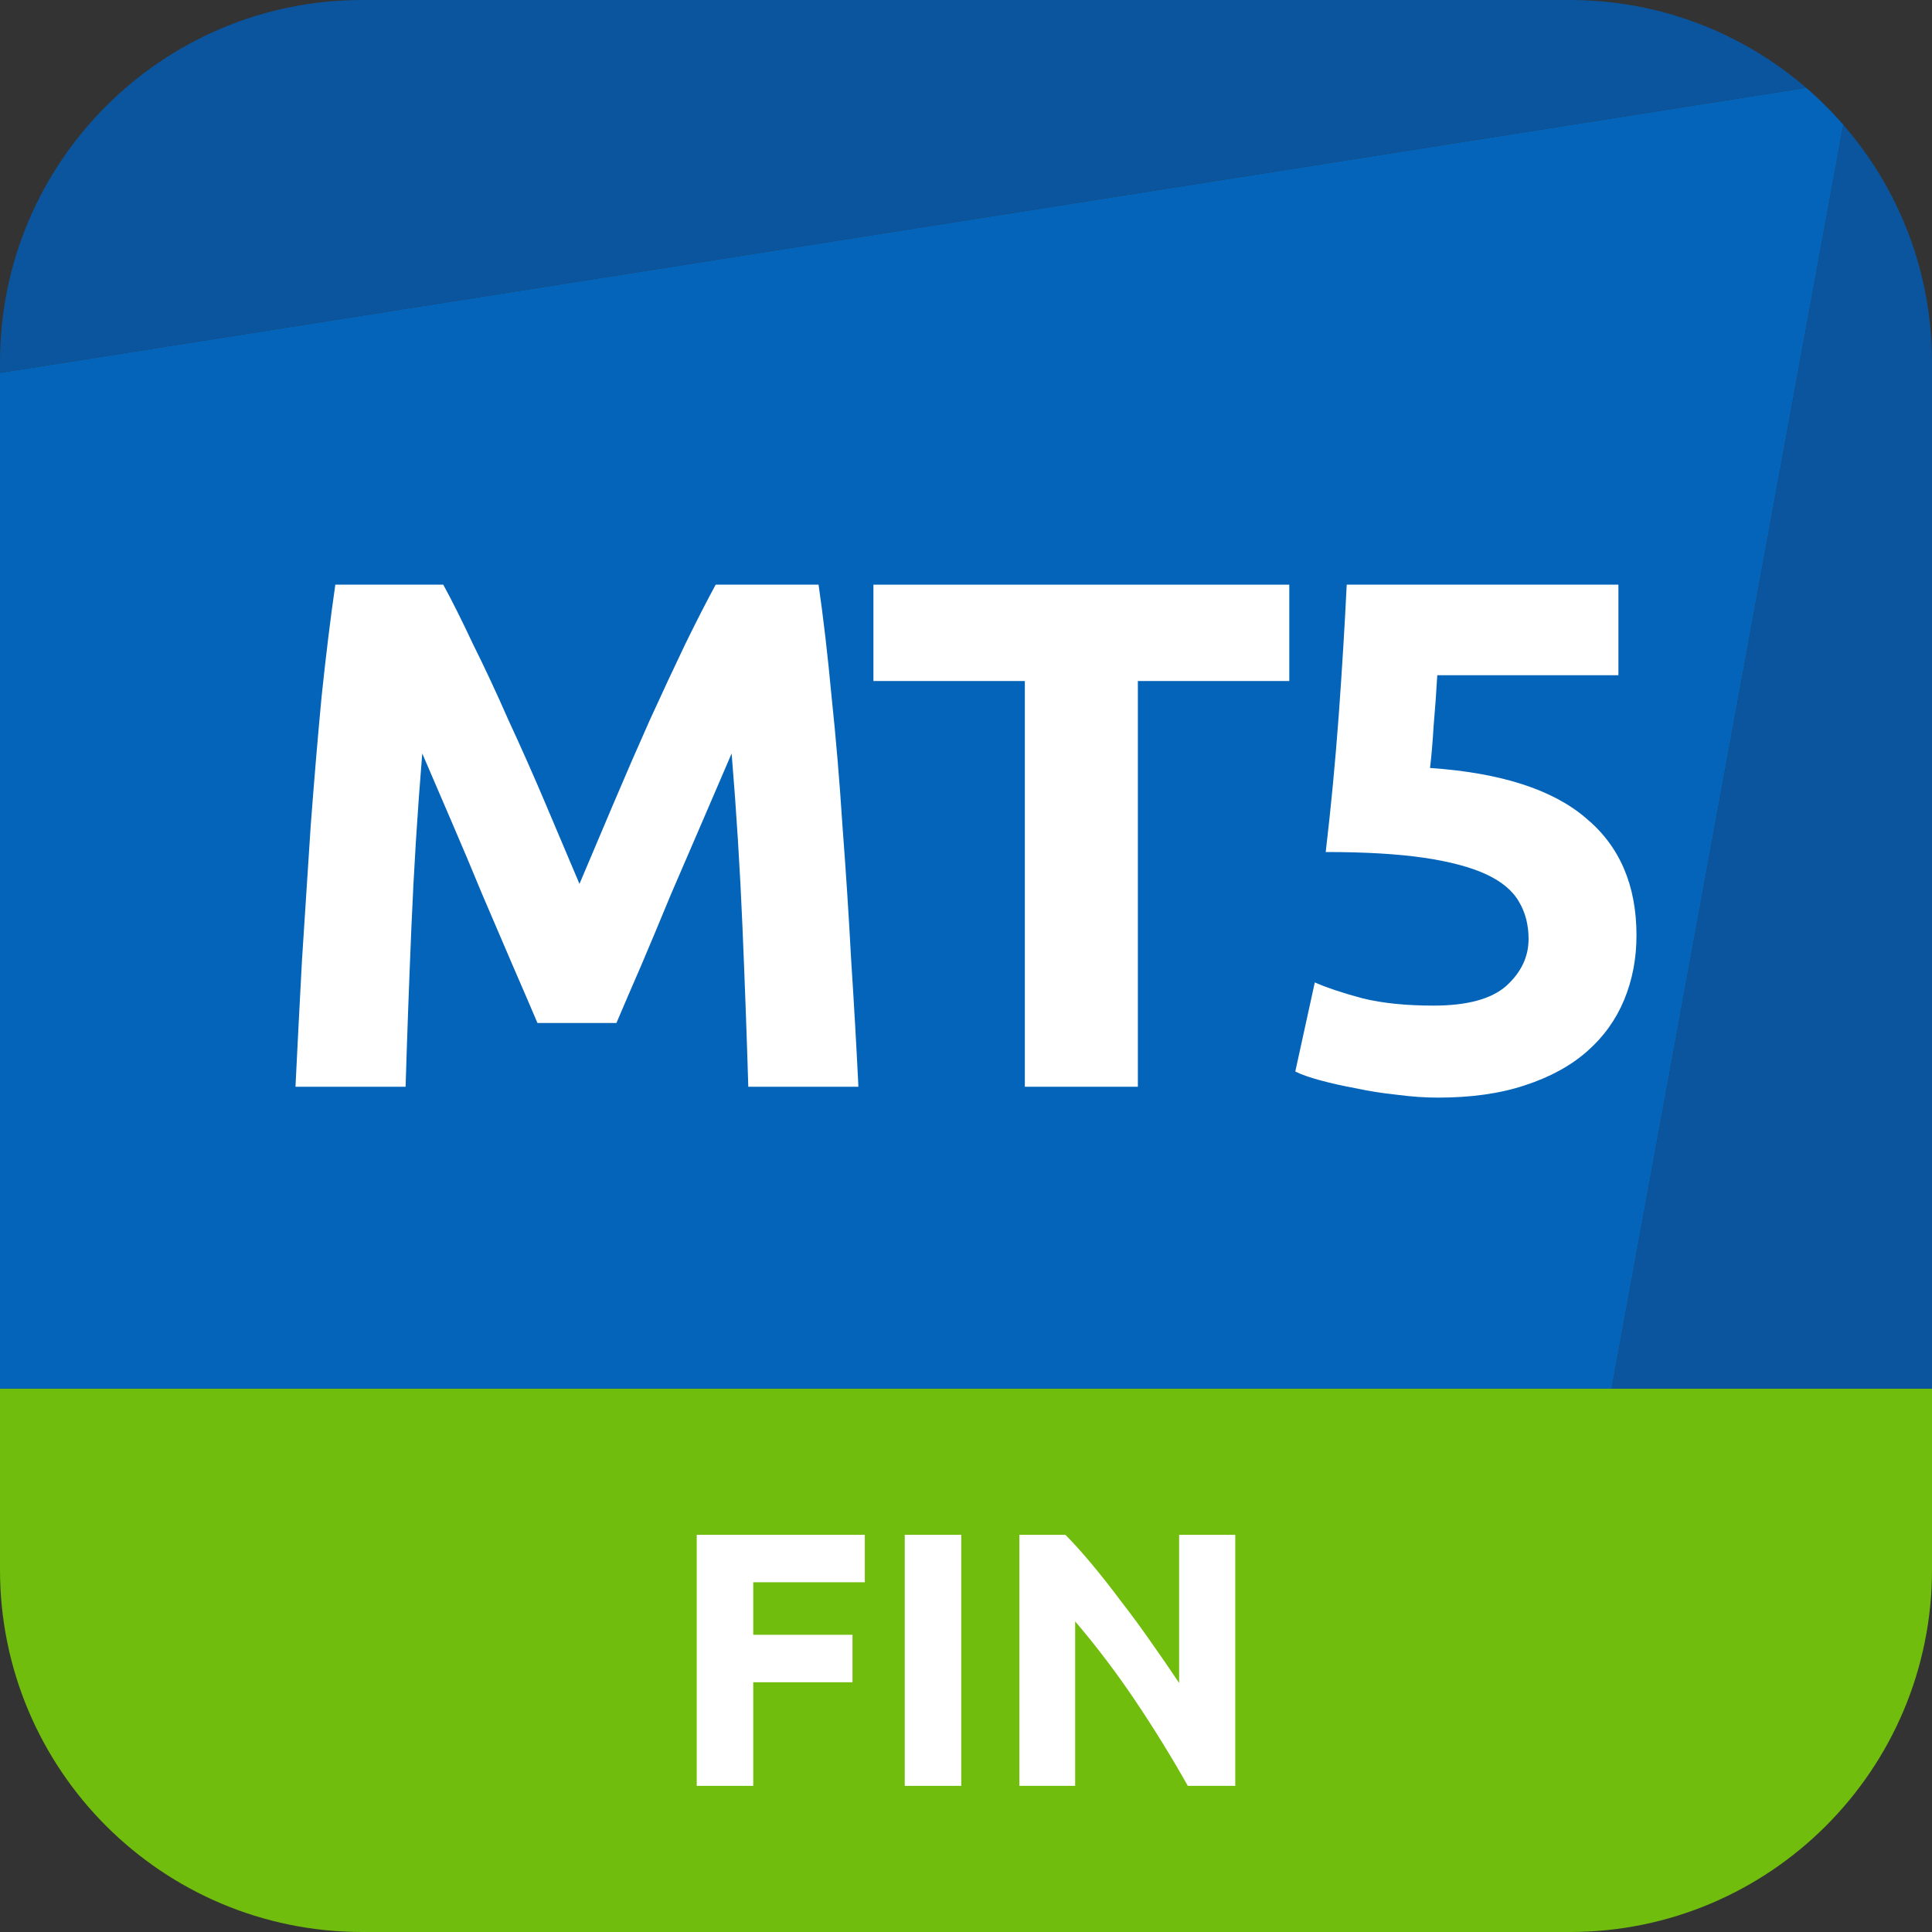 <svg width="48" height="48" viewBox="0 0 48 48" fill="none" xmlns="http://www.w3.org/2000/svg"><rect x="0" y="0" width="48" height="48" fill="#333333" stroke="none"/><g clip-path="url(#clip0_34833_147594)"><path d="M0 34.5H48V39C48 43.971 43.971 48 39 48H9C4.029 48 0 43.971 0 39V34.5Z" fill="#71BD0E"/><path d="M40.042 34.5H0V9.262L44.872 2.18C45.202 2.464 45.512 2.773 45.798 3.102L40.042 34.5Z" fill="#0364B9"/><path d="M0 9C0 4.029 4.029 0 9 0H39C41.244 0 43.296 0.822 44.872 2.18L0 9.262V9Z" fill="#0A559E"/><path d="M40.042 34.5L45.798 3.102C47.17 4.682 48 6.744 48 9V34.5H40.042Z" fill="#0A559E"/><path d="M11.013 14.526C11.229 14.922 11.475 15.414 11.751 16.002C12.039 16.578 12.333 17.208 12.633 17.892C12.945 18.564 13.251 19.254 13.551 19.962C13.851 20.67 14.133 21.336 14.397 21.96C14.661 21.336 14.943 20.67 15.243 19.962C15.543 19.254 15.843 18.564 16.143 17.892C16.455 17.208 16.749 16.578 17.025 16.002C17.313 15.414 17.565 14.922 17.781 14.526H20.337C20.457 15.354 20.565 16.284 20.661 17.316C20.769 18.336 20.859 19.404 20.931 20.52C21.015 21.624 21.087 22.734 21.147 23.85C21.219 24.966 21.279 26.016 21.327 27H18.591C18.555 25.788 18.507 24.468 18.447 23.04C18.387 21.612 18.297 20.172 18.177 18.72C17.961 19.224 17.721 19.782 17.457 20.394C17.193 21.006 16.929 21.618 16.665 22.23C16.413 22.842 16.167 23.43 15.927 23.994C15.687 24.546 15.483 25.02 15.315 25.416H13.353C13.185 25.02 12.981 24.546 12.741 23.994C12.501 23.43 12.249 22.842 11.985 22.23C11.733 21.618 11.475 21.006 11.211 20.394C10.947 19.782 10.707 19.224 10.491 18.72C10.371 20.172 10.281 21.612 10.221 23.04C10.161 24.468 10.113 25.788 10.077 27H7.341C7.389 26.016 7.443 24.966 7.503 23.85C7.575 22.734 7.647 21.624 7.719 20.52C7.803 19.404 7.893 18.336 7.989 17.316C8.097 16.284 8.211 15.354 8.331 14.526H11.013Z" fill="white"/><path d="M32.032 14.526V16.92H28.27V27H25.462V16.92H21.7V14.526H32.032Z" fill="white"/><path d="M37.977 23.328C37.977 22.98 37.898 22.674 37.742 22.41C37.587 22.134 37.316 21.906 36.932 21.726C36.548 21.546 36.032 21.408 35.385 21.312C34.736 21.216 33.92 21.168 32.937 21.168C33.069 20.052 33.176 18.918 33.261 17.766C33.344 16.614 33.41 15.534 33.459 14.526H40.209V16.776H35.709C35.684 17.208 35.654 17.628 35.618 18.036C35.594 18.432 35.565 18.78 35.529 19.08C37.281 19.2 38.571 19.614 39.398 20.322C40.239 21.018 40.658 21.99 40.658 23.238C40.658 23.814 40.556 24.348 40.352 24.84C40.148 25.332 39.843 25.758 39.434 26.118C39.026 26.478 38.511 26.76 37.886 26.964C37.275 27.168 36.554 27.27 35.727 27.27C35.403 27.27 35.06 27.246 34.7 27.198C34.352 27.162 34.011 27.108 33.675 27.036C33.35 26.976 33.056 26.91 32.792 26.838C32.529 26.766 32.325 26.694 32.181 26.622L32.666 24.408C32.967 24.54 33.362 24.672 33.855 24.804C34.346 24.924 34.934 24.984 35.618 24.984C36.447 24.984 37.047 24.822 37.419 24.498C37.791 24.162 37.977 23.772 37.977 23.328Z" fill="white"/><path d="M17.31 44.369V38.132H21.486V39.311H18.714V40.616H21.18V41.795H18.714V44.369H17.31Z" fill="white"/><path d="M22.478 38.132H23.882V44.369H22.478V38.132Z" fill="white"/><path d="M29.511 44.369C29.109 43.655 28.674 42.95 28.206 42.254C27.738 41.558 27.24 40.901 26.712 40.283V44.369H25.326V38.132H26.469C26.667 38.33 26.886 38.573 27.126 38.861C27.366 39.149 27.609 39.458 27.855 39.788C28.107 40.112 28.356 40.451 28.602 40.805C28.848 41.153 29.079 41.489 29.295 41.813V38.132H30.69V44.369H29.511Z" fill="white"/></g><defs><clipPath id="clip0_34833_147594"><rect width="48" height="48" fill="white"/></clipPath></defs></svg>